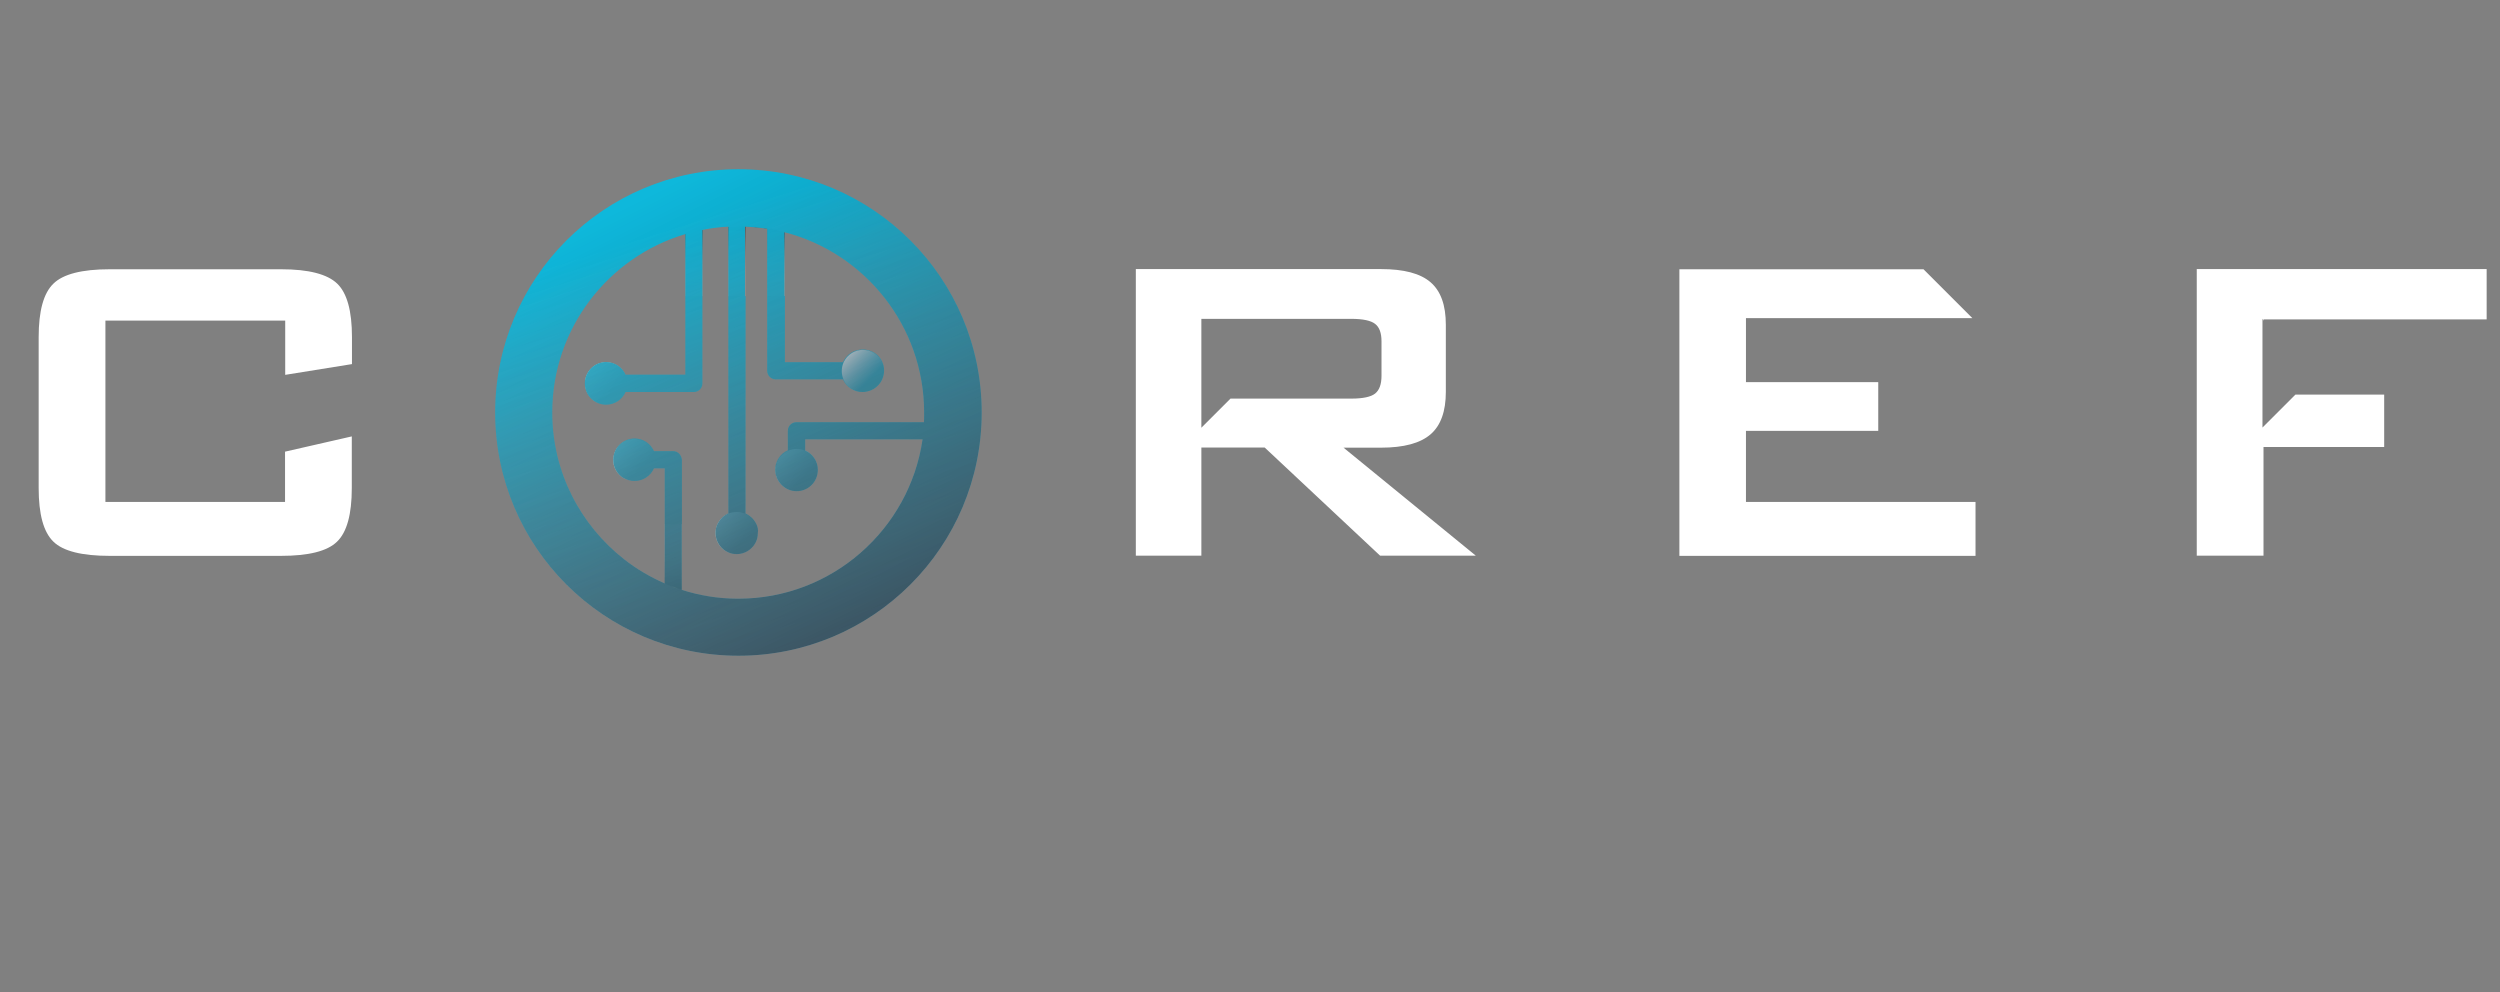 <svg class="splash-logo" xmlns="http://www.w3.org/2000/svg" xmlns:xlink="http://www.w3.org/1999/xlink" xml:space="preserve" viewBox="0 0 1441.9 572.2"><rect x="0" y="0" width="1441.9" height="572.2" fill="#808080" stroke="none"/><style>.st9{fill:#fff}</style><g id="Layer_1"><linearGradient id="SVGID_1_" x1="400.192" x2="400.192" y1="130.237" y2="165.703" gradientUnits="userSpaceOnUse"><stop offset="0" stop-color="#1d1d1b"></stop><stop offset="1" stop-color="#dcdfe4" stop-opacity=".25"></stop></linearGradient><path fill="url(#SVGID_1_)" d="M395.3 135s3.8-1.2 9.9-2.3v38.1h-9.9V135z" opacity=".8"></path><linearGradient id="SVGID_00000088090513436963188230000015830889823297118094_" x1="436.421" x2="436.421" y1="127.962" y2="165.418" gradientUnits="userSpaceOnUse"><stop offset="0" stop-color="#1d1d1b"></stop><stop offset="1" stop-color="#dcdfe4" stop-opacity=".25"></stop></linearGradient><path fill="url(#SVGID_00000088090513436963188230000015830889823297118094_)" d="M452.7 134v36.8h-9.9v-38.9c-4.2-.7-8.4-1.1-12.8-1.2v40.1h-9.9v-39.9c9.9-.7 21.6-.3 32.6 3.1z" opacity=".8"></path><linearGradient id="SVGID_00000090992995767004494610000016496833662917673860_" x1="388.28" x2="388.28" y1="343.748" y2="306.216" gradientUnits="userSpaceOnUse"><stop offset="0" stop-color="#1d1d1b"></stop><stop offset="1" stop-color="#dcdfe4" stop-opacity=".25"></stop></linearGradient><path fill="url(#SVGID_00000090992995767004494610000016496833662917673860_)" d="M393.2 302.4V340c-1-.3-2-.5-3-.8-.4-.1-.7-.2-1-.3-1.2-.4-2.4-.9-3.6-1.4-.1 0-.2-.1-.3-.1-.7-.3-1.3-.6-2-1v-34.1h9.9z" opacity=".4"></path><linearGradient id="SVGID_00000000212849040479905670000010894911573907511996_" x1="337.669" x2="354.002" y1="209.125" y2="225.459" gradientUnits="userSpaceOnUse"><stop offset="0" stop-color="#fff"></stop><stop offset=".605" stop-color="#e7e8ec" stop-opacity=".395"></stop><stop offset="1" stop-color="#dcdfe4" stop-opacity="0"></stop></linearGradient><circle cx="349.6" cy="221.1" r="12.2" fill="url(#SVGID_00000000212849040479905670000010894911573907511996_)"></circle><linearGradient id="SVGID_00000145030009700482675510000008338450872874879657_" x1="447.548" x2="463.882" y1="259.115" y2="275.448" gradientUnits="userSpaceOnUse"><stop offset="0" stop-color="#fff"></stop><stop offset=".229" stop-color="#f3f4f6" stop-opacity=".771"></stop><stop offset=".67" stop-color="#e2e4e8" stop-opacity=".33"></stop><stop offset="1" stop-color="#dcdfe4" stop-opacity="0"></stop></linearGradient><circle cx="459.5" cy="271.1" r="12.2" fill="url(#SVGID_00000145030009700482675510000008338450872874879657_)"></circle><linearGradient id="SVGID_00000038402977546234591350000002427525563298450325_" x1="412.916" x2="429.25" y1="295.498" y2="311.832" gradientUnits="userSpaceOnUse"><stop offset="0" stop-color="#fff"></stop><stop offset=".229" stop-color="#f3f4f6" stop-opacity=".771"></stop><stop offset=".67" stop-color="#e2e4e8" stop-opacity=".33"></stop><stop offset="1" stop-color="#dcdfe4" stop-opacity="0"></stop></linearGradient><circle cx="424.9" cy="307.5" r="12.2" fill="url(#SVGID_00000038402977546234591350000002427525563298450325_)"></circle><linearGradient id="SVGID_00000124872641491890415630000003153175296637239168_" x1="353.963" x2="370.297" y1="253.472" y2="269.806" gradientUnits="userSpaceOnUse"><stop offset="0" stop-color="#fff"></stop><stop offset=".229" stop-color="#f3f4f6" stop-opacity=".771"></stop><stop offset=".67" stop-color="#e2e4e8" stop-opacity=".33"></stop><stop offset="1" stop-color="#dcdfe4" stop-opacity="0"></stop></linearGradient><circle cx="365.9" cy="265.4" r="12.2" fill="url(#SVGID_00000124872641491890415630000003153175296637239168_)"></circle><linearGradient id="SVGID_00000084492048516312510280000010958016349508207767_" x1="391.563" x2="547.596" y1="129.722" y2="622.297" gradientUnits="userSpaceOnUse"><stop offset="0" stop-color="#0eb8db"></stop><stop offset="1" stop-color="#dcdfe4" stop-opacity=".25"></stop></linearGradient><path fill="url(#SVGID_00000084492048516312510280000010958016349508207767_)" d="M390.9 339.4c-.2-.1-.5-.1-.7-.2-.4-.1-.7-.2-1-.3 1.3.5 2.7 1 4 1.3v-.2c-.8-.2-1.5-.4-2.3-.6zm2.1-75.5c-.6-2.1-2.5-3.7-4.7-3.7h-11.1c-1.9-4.3-6.2-7.3-11.2-7.3-6.8 0-12.3 5.5-12.3 12.2 0 4.6 2.5 8.6 6.2 10.7 1.8 1 3.9 1.6 6.1 1.6 5 0 9.3-3 11.2-7.3h6.2v32.2h9.9v-37.2c-.1-.3-.1-.8-.3-1.2zm104.7-62.3c-5 0-9.3 3-11.2 7.3h-33.8v-38.2h-9.9v43.1c0 2.7 2.2 4.9 4.9 4.9h38.8c1.9 4.3 6.2 7.3 11.2 7.3 6.8 0 12.2-5.5 12.2-12.3s-5.4-12.1-12.2-12.1zm-61.4 100.8c-1.3-2.8-3.5-5-6.3-6.2V170.8h-9.9v125.4c-2.8 1.2-5 3.5-6.3 6.2-.1.1-.1.3-.2.4-.6 1.4-.9 2.9-.9 4.5 0 6.8 5.5 12.3 12.2 12.3 4.5 0 8.5-2.5 10.6-6.1 1.1-1.8 1.6-3.9 1.6-6.2.3-1.7-.1-3.4-.8-4.9zm-41-131.6v45.4h-34.5c-1.9-4.3-6.2-7.3-11.2-7.3-6.8 0-12.3 5.5-12.3 12.3s5.5 12.2 12.3 12.2c5 0 9.3-3 11.2-7.3h39.4c2.7 0 4.9-2.2 4.9-4.9v-50.3h-9.8zm-4.4 168.6c-.2-.1-.5-.1-.7-.2-.4-.1-.7-.2-1-.3 1.3.5 2.7 1 4 1.3l-2.3-.8zm106.8-137.8c-5 0-9.3 3-11.2 7.3h-33.8v-38.2h-9.9v43.1c0 2.7 2.2 4.9 4.9 4.9h38.8c1.9 4.3 6.2 7.3 11.2 7.3 6.8 0 12.2-5.5 12.2-12.3s-5.4-12.1-12.2-12.1zm-61.4 100.8c-1.3-2.8-3.5-5-6.3-6.2V170.8h-9.9v125.4c-2.8 1.2-5 3.5-6.3 6.2-.1.1-.1.3-.2.4-.6 1.4-.9 2.9-.9 4.5 0 6.8 5.5 12.3 12.2 12.3 4.5 0 8.5-2.5 10.6-6.1 1.1-1.8 1.6-3.9 1.6-6.2.3-1.7-.1-3.4-.8-4.9zm-41-131.6v45.4h-34.5c-1.9-4.3-6.2-7.3-11.2-7.3-6.8 0-12.3 5.5-12.3 12.3s5.5 12.2 12.3 12.2c5 0 9.3-3 11.2-7.3h39.4c2.7 0 4.9-2.2 4.9-4.9v-50.3h-9.8zM387.1 338l3.8 1.4 2.3.8V338h-6.1zm1.2-77.7h-11.1c-1.9-4.3-6.2-7.3-11.2-7.3-6.8 0-12.3 5.5-12.3 12.2 0 4.6 2.5 8.6 6.2 10.7V264H393c-.5-2.2-2.4-3.7-4.7-3.7zm37.6-162.7c-77.5 0-140.3 62.8-140.3 140.3s62.8 140.3 140.3 140.3c77.5 0 140.3-62.8 140.3-140.3S503.3 97.6 425.9 97.6zM387 338c-.5-.2-.9-.3-1.4-.5l1.4.5 3.9 1.4c-.2-.1-.5-.1-.7-.2-.4-.1-.7-.2-1-.3-.8-.3-1.5-.6-2.2-.9zm72.5-54.7c6.8 0 12.2-5.5 12.2-12.3 0-5-3-9.3-7.3-11.2v-6.4h67.7c-7.5 51.9-52.3 91.9-106.3 91.9-11.4 0-22.3-1.8-32.6-5.1v-75c0-.5-.1-.9-.2-1.3-.6-2.1-2.5-3.7-4.7-3.7h-11.1c-1.9-4.3-6.2-7.3-11.2-7.3-6.8 0-12.3 5.5-12.3 12.2 0 4.6 2.5 8.6 6.2 10.7 1.8 1 3.9 1.6 6.1 1.6 5 0 9.3-3 11.2-7.3h6.2v66.4c-8.4-3.7-16.3-8.3-23.4-13.9-25.2-19.7-41.5-50.3-41.5-84.7 0-48.6 32.4-89.7 76.8-102.9v81.1h-34.5c-1.9-4.3-6.2-7.3-11.2-7.3-6.8 0-12.3 5.5-12.3 12.3s5.5 12.2 12.3 12.2c5 0 9.3-3 11.2-7.3h39.4c2.7 0 4.9-2.2 4.9-4.9v-88.5c4.9-1 9.9-1.6 15-1.9v165.4c-2.8 1.2-5 3.5-6.3 6.2-.1.1-.1.3-.2.4-.6 1.4-.9 2.9-.9 4.5 0 6.8 5.5 12.3 12.2 12.3 4.5 0 8.5-2.5 10.6-6.1 1.1-1.8 1.6-3.9 1.6-6.2 0-1.8-.4-3.5-1.1-5-1.3-2.8-3.5-5-6.3-6.2V130.7c4.3.2 8.6.6 12.8 1.2v82c0 2.7 2.2 4.9 4.9 4.9h38.8c1.9 4.3 6.2 7.3 11.2 7.3 6.8 0 12.2-5.5 12.2-12.3s-5.5-12.2-12.2-12.2c-5 0-9.3 3-11.2 7.3h-33.8v-75c46.3 11.9 80.6 54 80.6 104 0 1.9 0 3.8-.1 5.6h-73.6c-2.7 0-4.9 2.2-4.9 4.9v11.3c-4.3 1.9-7.3 6.2-7.3 11.2.1 6.9 5.6 12.4 12.4 12.4zm-71.2-23h-11.1c-1.9-4.3-6.2-7.3-11.2-7.3-6.8 0-12.3 5.5-12.3 12.2 0 4.6 2.5 8.6 6.2 10.7V264H393c-.5-2.2-2.4-3.7-4.7-3.7zm-1.2 77.7 3.8 1.4 2.3.8V338h-6.1zm8.2-167.2v45.4h-34.5c-1.9-4.3-6.2-7.3-11.2-7.3-6.8 0-12.3 5.5-12.3 12.3s5.5 12.2 12.3 12.2c5 0 9.3-3 11.2-7.3h39.4c2.7 0 4.9-2.2 4.9-4.9v-50.3h-9.8zm41 131.6c-1.3-2.8-3.5-5-6.3-6.2V170.8h-9.9v125.4c-2.8 1.2-5 3.5-6.3 6.2-.1.1-.1.3-.2.4-.6 1.4-.9 2.9-.9 4.5 0 6.8 5.5 12.3 12.2 12.3 4.5 0 8.5-2.5 10.6-6.1 1.1-1.8 1.6-3.9 1.6-6.2.3-1.7-.1-3.4-.8-4.9zm61.4-100.8c-5 0-9.3 3-11.2 7.3h-33.8v-38.2h-9.9v43.1c0 2.7 2.2 4.9 4.9 4.9h38.8c1.9 4.3 6.2 7.3 11.2 7.3 6.8 0 12.2-5.5 12.2-12.3s-5.4-12.1-12.2-12.1zm-102.4-30.8v45.4h-34.5c-1.9-4.3-6.2-7.3-11.2-7.3-6.8 0-12.3 5.5-12.3 12.3s5.5 12.2 12.3 12.2c5 0 9.3-3 11.2-7.3h39.4c2.7 0 4.9-2.2 4.9-4.9v-50.3h-9.8zm41 131.6c-1.3-2.8-3.5-5-6.3-6.2V170.8h-9.9v125.4c-2.8 1.2-5 3.5-6.3 6.2-.1.1-.1.3-.2.4-.6 1.4-.9 2.9-.9 4.5 0 6.8 5.5 12.3 12.2 12.3 4.5 0 8.5-2.5 10.6-6.1 1.1-1.8 1.6-3.9 1.6-6.2.3-1.7-.1-3.4-.8-4.9zm61.4-100.8c-5 0-9.3 3-11.2 7.3h-33.8v-38.2h-9.9v43.1c0 2.7 2.2 4.9 4.9 4.9h38.8c1.9 4.3 6.2 7.3 11.2 7.3 6.8 0 12.2-5.5 12.2-12.3s-5.4-12.1-12.2-12.1zM393 263.9c-.6-2.1-2.5-3.7-4.7-3.7h-11.1c-1.9-4.3-6.2-7.3-11.2-7.3-6.8 0-12.3 5.5-12.3 12.2 0 4.6 2.5 8.6 6.2 10.7 1.8 1 3.9 1.6 6.1 1.6 5 0 9.3-3 11.2-7.3h6.2v32.2h9.9v-37.2c-.1-.3-.1-.8-.3-1.2zm-2.1 75.5c-.2-.1-.5-.1-.7-.2-.4-.1-.7-.2-1-.3 1.3.5 2.7 1 4 1.3v-.2c-.8-.2-1.5-.4-2.3-.6z"></path><linearGradient id="SVGID_00000176734413200368614710000006967424390594906552_" x1="485.755" x2="502.088" y1="202.031" y2="218.365" gradientUnits="userSpaceOnUse"><stop offset="0" stop-color="#fff"></stop><stop offset=".229" stop-color="#f3f4f6" stop-opacity=".771"></stop><stop offset=".67" stop-color="#e2e4e8" stop-opacity=".33"></stop><stop offset="1" stop-color="#dcdfe4" stop-opacity="0"></stop></linearGradient><circle cx="497.7" cy="214" r="12.2" fill="url(#SVGID_00000176734413200368614710000006967424390594906552_)"></circle><path d="M203 210v-15.6c0-15-2.8-25.3-8.5-30.8s-16.5-8.3-32.4-8.3H63.3c-16.1 0-26.9 2.8-32.5 8.3-5.7 5.5-8.5 15.8-8.5 30.8v87.1c0 15.1 2.8 25.4 8.5 30.9 5.6 5.5 16.5 8.2 32.5 8.2H162c16 0 26.8-2.7 32.4-8.2 5.7-5.5 8.5-15.8 8.5-30.9v-29.8l-38.5 8.8v29H60.8V184.9h103.7v31.3L203 210zM774.9 258.2h21.6c13.2 0 22.7-2.6 28.6-7.7 5.9-5.1 8.8-13.3 8.8-24.4v-38.8c0-11.3-2.9-19.4-8.8-24.5-5.9-5.1-15.4-7.6-28.6-7.6H655.1v165.3h37.8v-62.4h36.5l66.6 62.4h55.2l-76.3-62.3zm-65.2-28.3-16.8 16.8v-62.8h86.5c6.7 0 11.3 1 13.7 2.9 2.5 1.9 3.7 5.3 3.7 10.1v19.8c0 4.9-1.2 8.3-3.7 10.3-2.4 1.9-7 2.9-13.7 2.9h-69.7zM1007 289.5v-41h76.3v-28.1H1007v-36.9h130.6l-28.2-28.2H968.6v165.3h170.8v-31.1H1007zM1305.5 185v-.8h128.7v-29H1267v165.3h38.5v-62.7h69.6v-30.2h-51.2l-19 19v-62.8l.6 1.2z" class="st9"></path><defs><path id="SVGID_00000178925423944781698390000011526132253555131016_" d="M390.9 339.4c-.2-.1-.5-.1-.7-.2-.4-.1-.7-.2-1-.3 1.3.5 2.7 1 4 1.3v-.2c-.8-.2-1.5-.4-2.3-.6zm2.1-75.5c-.6-2.1-2.5-3.7-4.7-3.7h-11.1c-1.9-4.3-6.2-7.3-11.2-7.3-6.8 0-12.3 5.5-12.3 12.2 0 4.6 2.5 8.6 6.2 10.7 1.8 1 3.9 1.6 6.1 1.6 5 0 9.3-3 11.2-7.3h6.2v32.2h9.9v-37.2c-.1-.3-.1-.8-.3-1.2zm104.7-62.3c-5 0-9.3 3-11.2 7.3h-33.8v-38.2h-9.9v43.1c0 2.7 2.2 4.9 4.9 4.9h38.8c1.9 4.3 6.2 7.3 11.2 7.3 6.8 0 12.2-5.5 12.2-12.3s-5.4-12.1-12.2-12.1zm-61.4 100.8c-1.3-2.8-3.5-5-6.3-6.2V170.8h-9.9v125.4c-2.8 1.2-5 3.5-6.3 6.2-.1.1-.1.3-.2.4-.6 1.4-.9 2.9-.9 4.5 0 6.8 5.5 12.3 12.2 12.3 4.5 0 8.5-2.5 10.6-6.1 1.1-1.8 1.6-3.9 1.6-6.2.3-1.7-.1-3.4-.8-4.9zm-41-131.6v45.4h-34.5c-1.9-4.3-6.2-7.3-11.2-7.3-6.8 0-12.3 5.5-12.3 12.3s5.5 12.2 12.3 12.2c5 0 9.3-3 11.2-7.3h39.4c2.7 0 4.9-2.2 4.9-4.9v-50.3h-9.8zm-4.4 168.6c-.2-.1-.5-.1-.7-.2-.4-.1-.7-.2-1-.3 1.3.5 2.7 1 4 1.3l-2.3-.8zm106.8-137.8c-5 0-9.3 3-11.2 7.3h-33.8v-38.2h-9.9v43.1c0 2.7 2.2 4.9 4.9 4.9h38.8c1.9 4.3 6.2 7.3 11.2 7.3 6.8 0 12.2-5.5 12.2-12.3s-5.4-12.1-12.2-12.1zm-61.4 100.8c-1.3-2.8-3.5-5-6.3-6.2V170.8h-9.9v125.4c-2.8 1.2-5 3.5-6.3 6.2-.1.1-.1.3-.2.4-.6 1.4-.9 2.9-.9 4.5 0 6.8 5.5 12.3 12.2 12.3 4.5 0 8.5-2.5 10.6-6.1 1.1-1.8 1.6-3.9 1.6-6.2.3-1.7-.1-3.4-.8-4.9zm-41-131.6v45.4h-34.5c-1.9-4.3-6.2-7.3-11.2-7.3-6.8 0-12.3 5.5-12.3 12.3s5.5 12.2 12.3 12.2c5 0 9.3-3 11.2-7.3h39.4c2.7 0 4.9-2.2 4.9-4.9v-50.3h-9.8zM387.1 338l3.8 1.4 2.3.8V338h-6.1zm1.2-77.7h-11.1c-1.9-4.3-6.2-7.3-11.2-7.3-6.8 0-12.3 5.5-12.3 12.2 0 4.6 2.5 8.6 6.2 10.7V264H393c-.5-2.2-2.4-3.7-4.7-3.7zm37.6-162.7c-77.5 0-140.3 62.8-140.3 140.3s62.8 140.3 140.3 140.3c77.5 0 140.3-62.8 140.3-140.3S503.3 97.6 425.9 97.6zM387 338c-.5-.2-.9-.3-1.4-.5l1.4.5 3.9 1.4c-.2-.1-.5-.1-.7-.2-.4-.1-.7-.2-1-.3-.8-.3-1.5-.6-2.2-.9zm72.5-54.7c6.8 0 12.2-5.5 12.2-12.3 0-5-3-9.3-7.3-11.2v-6.4h67.7c-7.5 51.9-52.3 91.9-106.3 91.9-11.4 0-22.3-1.8-32.6-5.1v-75c0-.5-.1-.9-.2-1.3-.6-2.1-2.5-3.7-4.7-3.7h-11.1c-1.9-4.3-6.2-7.3-11.2-7.3-6.8 0-12.3 5.5-12.3 12.2 0 4.6 2.5 8.6 6.2 10.7 1.8 1 3.9 1.6 6.1 1.6 5 0 9.3-3 11.2-7.3h6.2v66.4c-8.4-3.7-16.3-8.3-23.4-13.9-25.2-19.7-41.5-50.3-41.5-84.7 0-48.6 32.4-89.7 76.8-102.9v81.1h-34.5c-1.9-4.3-6.2-7.3-11.2-7.3-6.8 0-12.3 5.5-12.3 12.3s5.5 12.2 12.3 12.2c5 0 9.3-3 11.2-7.3h39.4c2.7 0 4.9-2.2 4.9-4.9v-88.5c4.9-1 9.9-1.6 15-1.9v165.4c-2.8 1.2-5 3.5-6.3 6.2-.1.1-.1.3-.2.4-.6 1.4-.9 2.9-.9 4.5 0 6.8 5.5 12.3 12.2 12.3 4.5 0 8.5-2.5 10.6-6.1 1.1-1.8 1.6-3.9 1.6-6.2 0-1.8-.4-3.5-1.1-5-1.3-2.8-3.5-5-6.3-6.2V130.7c4.3.2 8.6.6 12.8 1.2v82c0 2.7 2.2 4.9 4.9 4.9h38.8c1.9 4.3 6.2 7.3 11.2 7.3 6.8 0 12.2-5.5 12.2-12.3s-5.5-12.2-12.2-12.2c-5 0-9.3 3-11.2 7.3h-33.8v-75c46.3 11.9 80.6 54 80.6 104 0 1.9 0 3.8-.1 5.6h-73.6c-2.7 0-4.9 2.2-4.9 4.9v11.3c-4.3 1.9-7.3 6.2-7.3 11.2.1 6.9 5.6 12.4 12.4 12.4zm-71.2-23h-11.1c-1.9-4.3-6.2-7.3-11.2-7.3-6.8 0-12.3 5.5-12.3 12.2 0 4.6 2.5 8.6 6.2 10.7V264H393c-.5-2.2-2.4-3.7-4.7-3.7zm-1.2 77.7 3.8 1.4 2.3.8V338h-6.1zm8.2-167.2v45.4h-34.5c-1.9-4.3-6.2-7.3-11.2-7.3-6.8 0-12.3 5.5-12.3 12.3s5.5 12.2 12.3 12.2c5 0 9.3-3 11.2-7.3h39.4c2.7 0 4.9-2.2 4.9-4.9v-50.3h-9.8zm41 131.6c-1.3-2.8-3.5-5-6.3-6.2V170.8h-9.9v125.4c-2.8 1.2-5 3.5-6.3 6.2-.1.1-.1.3-.2.4-.6 1.4-.9 2.9-.9 4.5 0 6.8 5.5 12.3 12.2 12.3 4.5 0 8.5-2.5 10.6-6.1 1.1-1.8 1.6-3.9 1.6-6.2.3-1.7-.1-3.4-.8-4.9zm61.4-100.8c-5 0-9.3 3-11.2 7.3h-33.8v-38.2h-9.9v43.1c0 2.7 2.2 4.9 4.9 4.9h38.8c1.9 4.3 6.2 7.3 11.2 7.3 6.8 0 12.2-5.5 12.2-12.3s-5.4-12.1-12.2-12.1zm-102.4-30.8v45.4h-34.5c-1.9-4.3-6.2-7.3-11.2-7.3-6.8 0-12.3 5.5-12.3 12.3s5.5 12.2 12.3 12.2c5 0 9.3-3 11.2-7.3h39.4c2.7 0 4.9-2.2 4.9-4.9v-50.3h-9.8zm41 131.6c-1.3-2.8-3.5-5-6.3-6.2V170.8h-9.9v125.4c-2.8 1.2-5 3.5-6.3 6.2-.1.1-.1.3-.2.4-.6 1.4-.9 2.9-.9 4.5 0 6.8 5.5 12.3 12.2 12.3 4.5 0 8.5-2.5 10.6-6.1 1.1-1.8 1.6-3.9 1.6-6.2.3-1.7-.1-3.4-.8-4.9zm61.4-100.8c-5 0-9.3 3-11.2 7.3h-33.8v-38.2h-9.9v43.1c0 2.7 2.2 4.9 4.9 4.9h38.8c1.9 4.3 6.2 7.3 11.2 7.3 6.8 0 12.2-5.5 12.2-12.3s-5.4-12.1-12.2-12.1zM393 263.9c-.6-2.1-2.5-3.7-4.7-3.7h-11.1c-1.9-4.3-6.2-7.3-11.2-7.3-6.8 0-12.3 5.5-12.3 12.2 0 4.6 2.5 8.6 6.2 10.7 1.8 1 3.9 1.6 6.1 1.6 5 0 9.3-3 11.2-7.3h6.2v32.2h9.9v-37.2c-.1-.3-.1-.8-.3-1.2zm-2.1 75.5c-.2-.1-.5-.1-.7-.2-.4-.1-.7-.2-1-.3 1.3.5 2.7 1 4 1.3v-.2c-.8-.2-1.5-.4-2.3-.6z"></path></defs><clipPath id="SVGID_00000152227411604990354550000016398211208924696712_"><use xlink:href="#SVGID_00000178925423944781698390000011526132253555131016_" overflow="visible"></use></clipPath><linearGradient id="SVGID_00000000213664556358550560000000970214536382596006_" x1="497.939" x2="361.795" y1="389.832" y2="118.854" gradientUnits="userSpaceOnUse"><stop offset="0" stop-color="#0a0c1b"></stop><stop offset="1" stop-color="#0a0c1b" stop-opacity="0"></stop></linearGradient><path fill="url(#SVGID_00000000213664556358550560000000970214536382596006_)" d="M256.9 394H582c26.9 0 48.7-21.8 48.7-48.7V122c0-26.9-21.8-48.7-48.7-48.7H256.9c-26.9 0-48.7 21.8-48.7 48.7v223.3c0 26.9 21.8 48.7 48.7 48.7z" clip-path="url(#SVGID_00000152227411604990354550000016398211208924696712_)" opacity=".6"></path></g></svg>